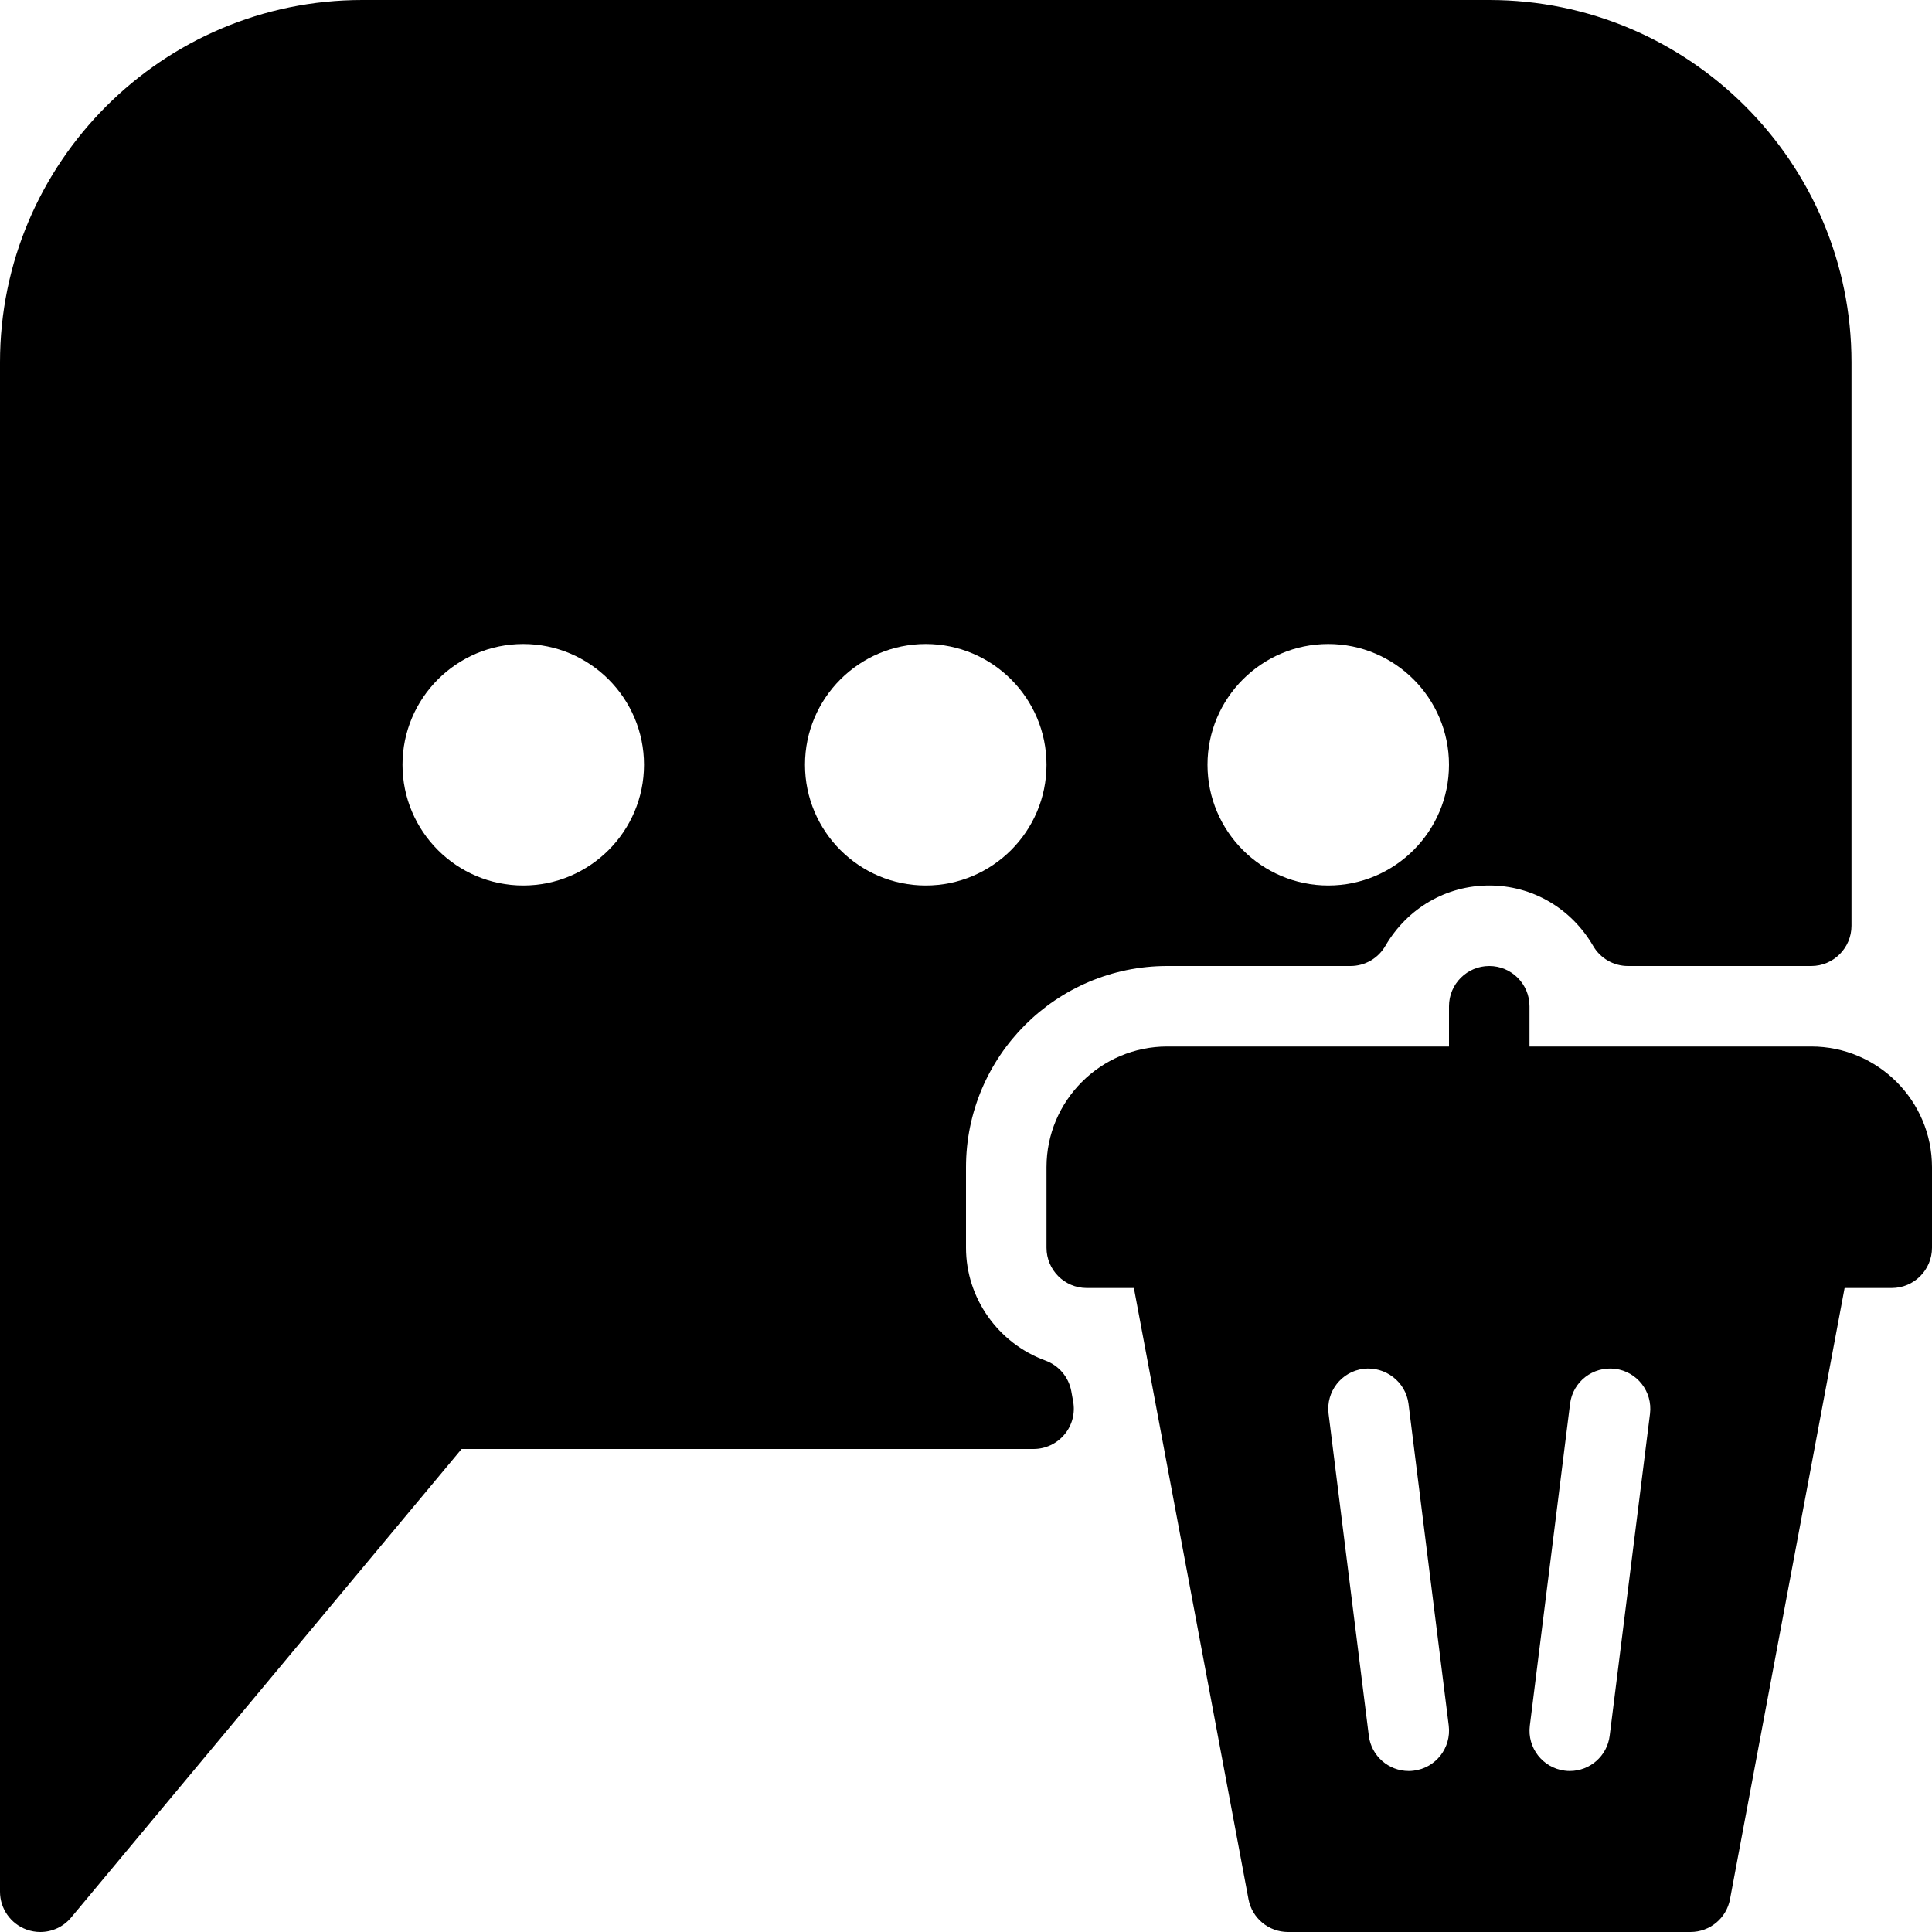 <?xml version="1.0" encoding="iso-8859-1"?>
<!-- Generator: Adobe Illustrator 19.0.0, SVG Export Plug-In . SVG Version: 6.00 Build 0)  -->
<svg version="1.1" id="Layer_1" xmlns="http://www.w3.org/2000/svg" xmlns:xlink="http://www.w3.org/1999/xlink" x="0px" y="0px"
	 viewBox="0 0 24 24" style="enable-background:new 0 0 24 24;" xml:space="preserve">
<g>
	<path d="M22.5,13h-8c-0.827,0-1.5,0.673-1.5,1.5v1c0,0.276,0.224,0.5,0.5,0.5h10c0.276,0,0.5-0.224,0.5-0.5v-1
		C24,13.673,23.327,13,22.5,13z"/>
	<path d="M22.592,15.009c-0.27-0.052-0.532,0.127-0.583,0.399L21.991,15.5h-6.983l-0.017-0.092c-0.051-0.272-0.316-0.45-0.583-0.399
		c-0.271,0.051-0.45,0.312-0.399,0.583l1.5,8C15.553,23.829,15.76,24,16,24h5c0.24,0,0.447-0.171,0.491-0.408l1.5-8
		C23.042,15.321,22.863,15.06,22.592,15.009z M17.562,21.996C17.541,21.999,17.521,22,17.499,22c-0.248,0-0.464-0.185-0.495-0.438
		l-0.5-4c-0.034-0.274,0.16-0.524,0.434-0.558c0.267-0.033,0.524,0.159,0.559,0.434l0.5,4C18.03,21.712,17.836,21.962,17.562,21.996
		z M19.996,21.562C19.965,21.815,19.749,22,19.501,22c-0.021,0-0.042-0.001-0.063-0.004c-0.273-0.034-0.468-0.284-0.434-0.558l0.5-4
		c0.034-0.275,0.285-0.467,0.559-0.434c0.273,0.034,0.468,0.284,0.434,0.558L19.996,21.562z"/>
	<g>
		<path d="M18.5,14c-0.276,0-0.5-0.224-0.5-0.5v-1c0-0.276,0.224-0.5,0.5-0.5s0.5,0.224,0.5,0.5v1C19,13.776,18.776,14,18.5,14z"/>
	</g>
	<g>
		<path d="M18.5,0h-14C2.019,0,0,2.019,0,4.5v19c0,0.21,0.132,0.398,0.33,0.47C0.386,23.99,0.443,24,0.5,24
			c0.146,0,0.287-0.063,0.384-0.18L5.734,18h7.105c0.148,0,0.289-0.066,0.384-0.18c0.096-0.114,0.135-0.265,0.108-0.41l-0.023-0.128
			c-0.032-0.174-0.154-0.319-0.32-0.38C12.397,16.687,12,16.123,12,15.5v-1c0-1.378,1.121-2.5,2.5-2.5h2.277
			c0.178,0,0.343-0.095,0.432-0.249C17.483,11.281,17.966,11,18.5,11s1.017,0.281,1.291,0.751C19.88,11.905,20.045,12,20.223,12
			H22.5c0.276,0,0.5-0.224,0.5-0.5v-7C23,2.019,20.981,0,18.5,0z M6.5,11C5.673,11,5,10.327,5,9.5S5.673,8,6.5,8S8,8.673,8,9.5
			S7.327,11,6.5,11z M11.5,11c-0.827,0-1.5-0.673-1.5-1.5S10.673,8,11.5,8S13,8.673,13,9.5S12.327,11,11.5,11z M16.5,11
			c-0.827,0-1.5-0.673-1.5-1.5S15.673,8,16.5,8S18,8.673,18,9.5S17.327,11,16.5,11z"/>
	</g>
</g>
<g>
</g>
<g>
</g>
<g>
</g>
<g>
</g>
<g>
</g>
<g>
</g>
<g>
</g>
<g>
</g>
<g>
</g>
<g>
</g>
<g>
</g>
<g>
</g>
<g>
</g>
<g>
</g>
<g>
</g>
</svg>
